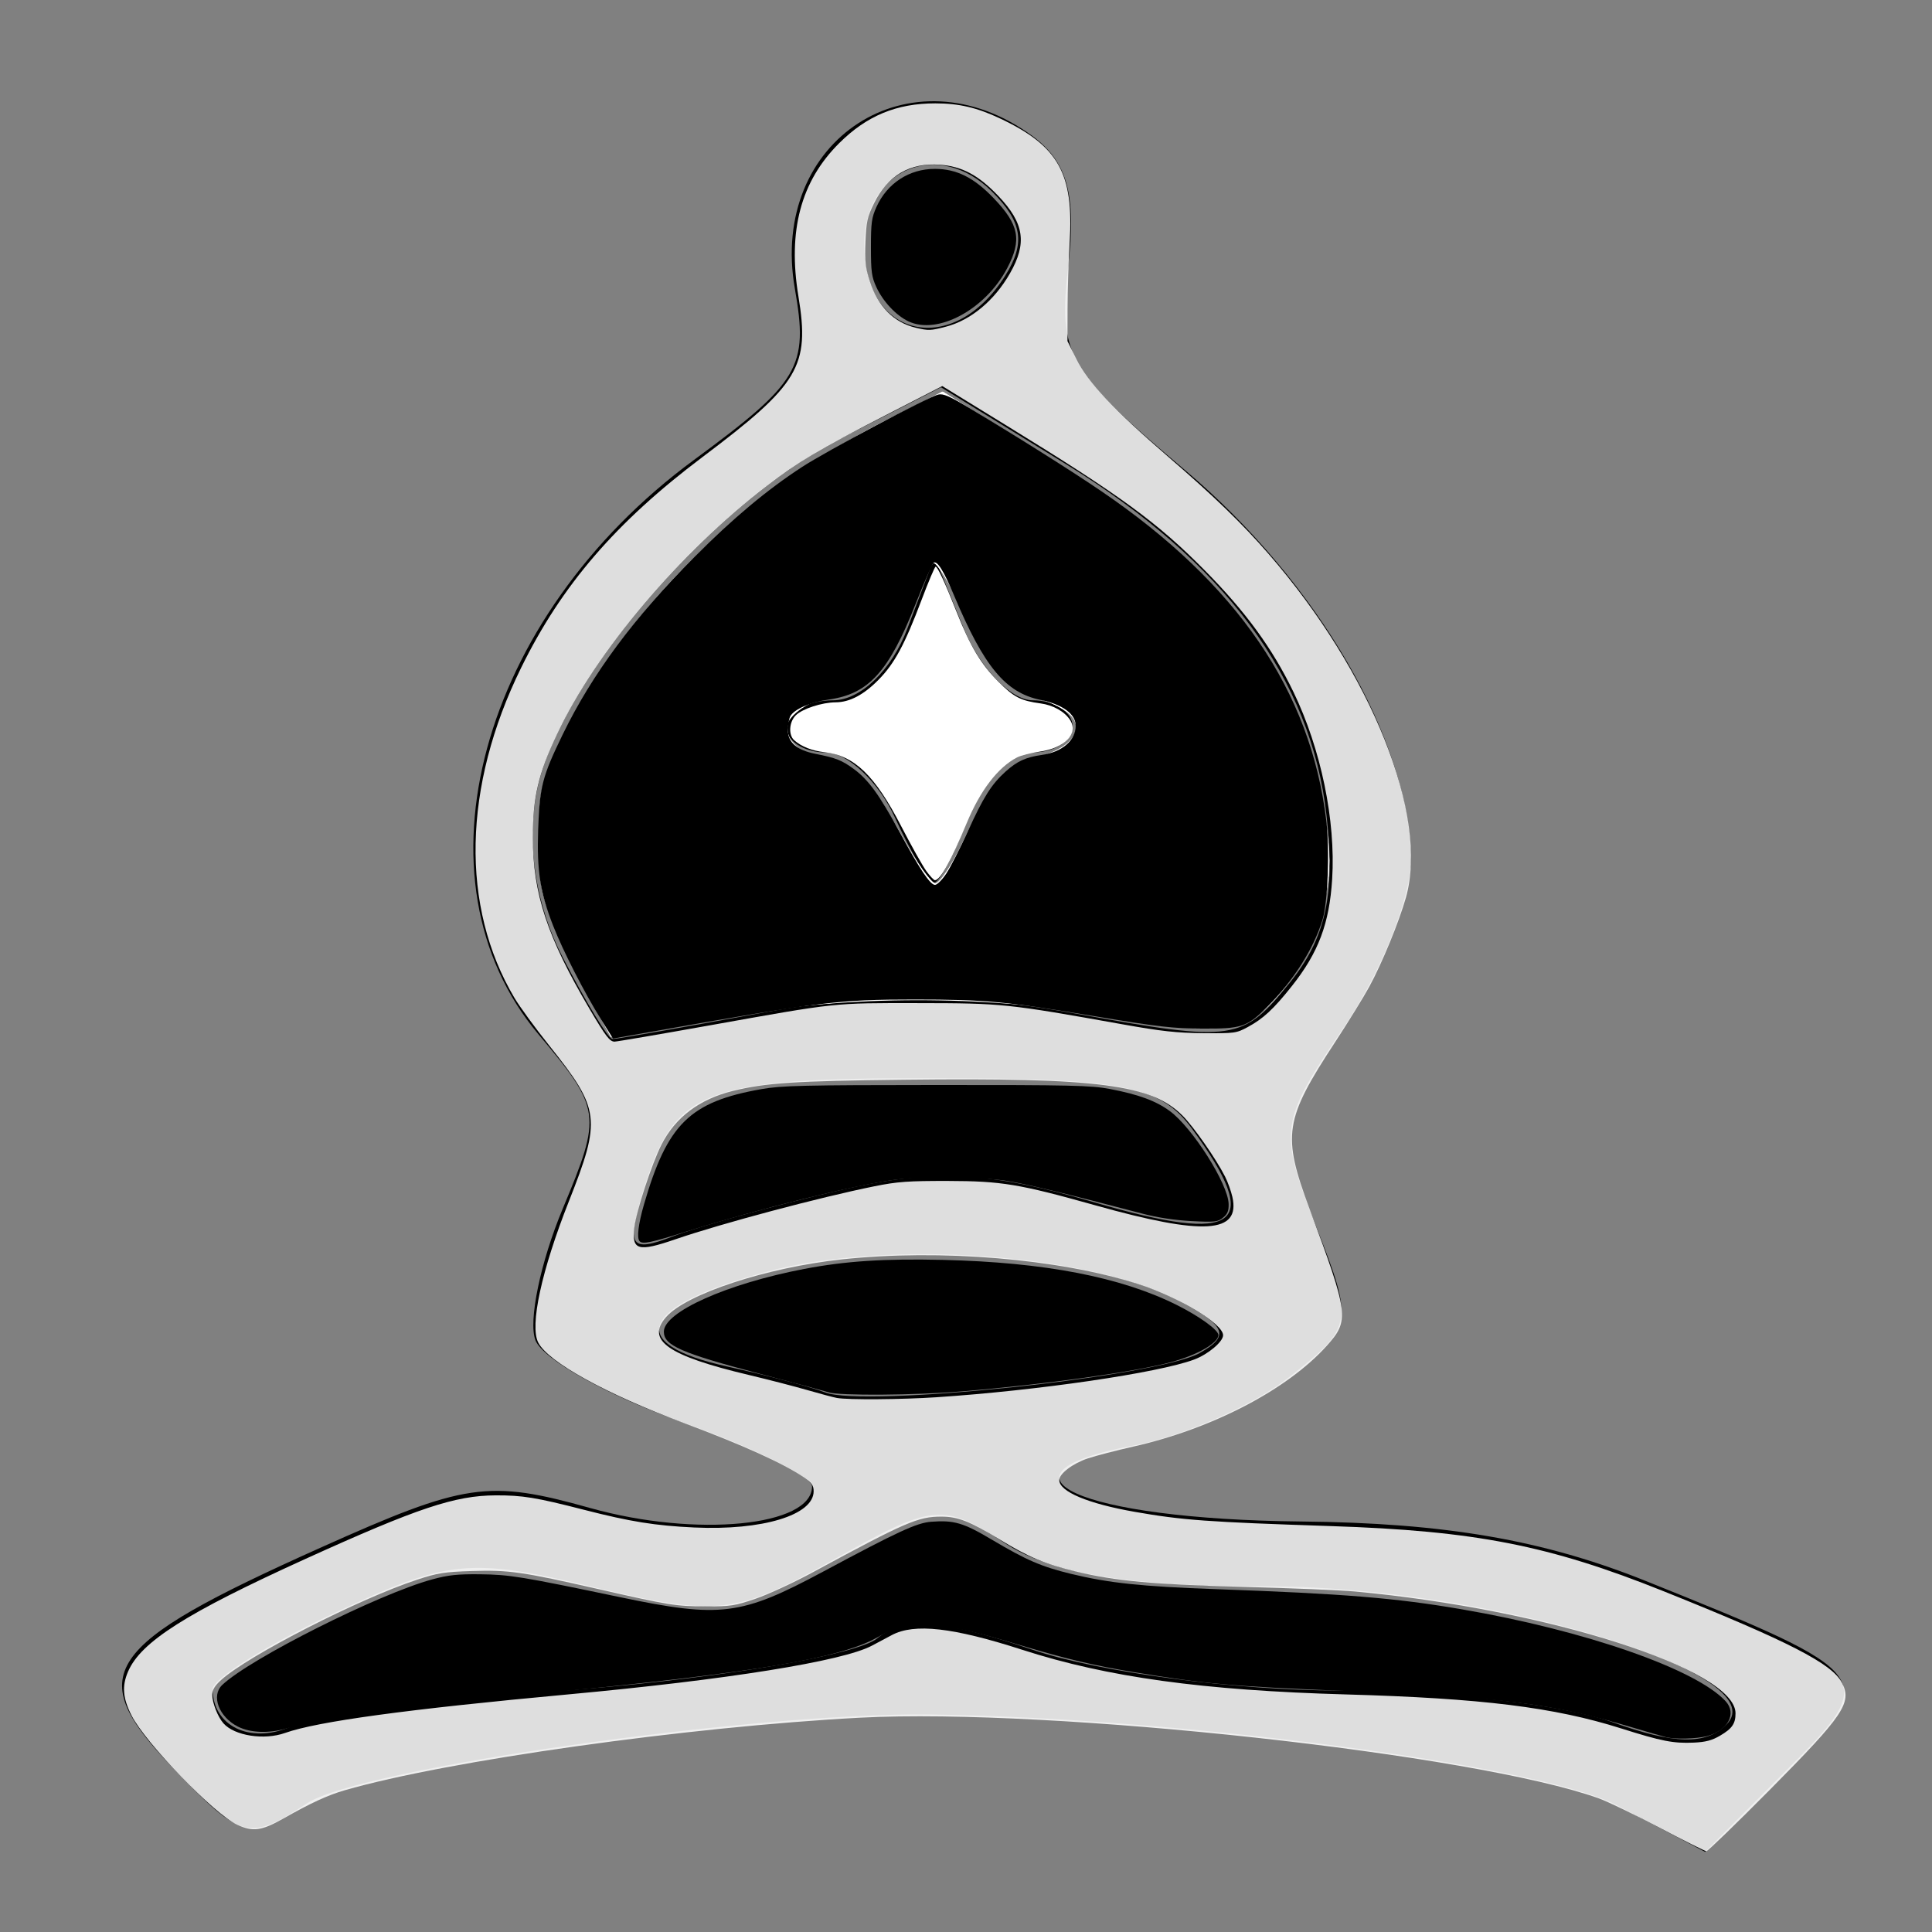 <svg
   xmlns:dc="http://purl.org/dc/elements/1.1/"
   xmlns:cc="http://creativecommons.org/ns#"
   xmlns:rdf="http://www.w3.org/1999/02/22-rdf-syntax-ns#"
   xmlns:svg="http://www.w3.org/2000/svg"
   xmlns="http://www.w3.org/2000/svg"
   xmlns:sodipodi="http://sodipodi.sourceforge.net/DTD/sodipodi-0.dtd"
   xmlns:inkscape="http://www.inkscape.org/namespaces/inkscape"
   width="225"
   height="225"
   viewBox="0 0 59.531 59.531"
   version="1.1"
   id="svg414"
   inkscape:version="1.0.2 (e86c870879, 2021-01-15, custom)"
   sodipodi:docname="BishopBlack.svg">
  <rect x="0" y="0" width="59.531" height="59.531" fill="#808080" stroke="none"/>
  <defs
     id="defs408">
    <inkscape:path-effect
       effect="powermask"
       id="path-effect1337"
       is_visible="true"
       lpeversion="1"
       uri="#mask-powermask-path-effect1337"
       invert="false"
       hide_mask="false"
       background="true"
       background_color="#ffffffff" />
    <mask
       maskUnits="userSpaceOnUse"
       id="mask-powermask-path-effect1337">
      <rect
         style="fill:#000000;fill-opacity:1;stroke:#000000;stroke-width:0.359;stroke-opacity:1"
         id="rect1335"
         width="44.732"
         height="14.099"
         x="7.381"
         y="42.078" />
    </mask>
  </defs>
  <sodipodi:namedview
     id="base"
     pagecolor="#ffffff"
     bordercolor="#666666"
     borderopacity="1.0"
     inkscape:pageopacity="0.0"
     inkscape:pageshadow="2"
     inkscape:zoom="0.99999999"
     inkscape:cx="118.85947"
     inkscape:cy="133.22424"
     inkscape:document-units="mm"
     inkscape:current-layer="layer1"
     inkscape:document-rotation="0"
     showgrid="false"
     units="px"
     inkscape:window-width="1920"
     inkscape:window-height="1017"
     inkscape:window-x="-8"
     inkscape:window-y="-8"
     inkscape:window-maximized="1" />
  <g
     inkscape:label="Vague Outline"
     inkscape:groupmode="layer"
     id="layer1">
    <path
       style="fill:#000000;stroke-width:0.803"
       d="M 5.33,54.479 C 2.549,51.576 3.121,50.72 9.859,47.697 c 4.479,-2.01 5.175,-2.113 8.335,-1.228 3.257,0.912 6.828,0.563 6.828,-0.668 0,-0.308 -1.826,-1.209 -4.058,-2.002 -2.232,-0.793 -4.242,-1.919 -4.466,-2.504 -0.224,-0.584 0.155,-2.409 0.843,-4.055 1.21,-2.897 1.186,-3.07 -0.753,-5.374 -4,-4.753 -1.811,-12.832 4.794,-17.693 3.262,-2.401 3.534,-2.862 3.111,-5.272 -0.808,-4.6 3.587,-7.439 7.305,-4.72 1.091,0.798 1.374,1.818 1.117,4.024 -0.318,2.72 -0.031,3.22 3.607,6.288 4.083,3.443 6.92,8.339 6.951,11.993 0.01,1.153 -0.916,3.472 -2.058,5.155 -1.995,2.939 -2.029,3.178 -0.87,6.128 1.173,2.985 1.15,3.113 -0.816,4.66 -1.112,0.875 -3.277,1.826 -4.811,2.114 -4.727,0.887 -1.659,2.273 5.175,2.339 4.429,0.043 7.473,0.568 10.624,1.835 7.14,2.871 7.199,2.951 4.324,5.836 l -2.501,2.509 -2.718,-1.436 C 47.498,54.399 36.314,52.922 28.634,52.828 23.225,52.762 11.102,54.49 9.469,55.56 7.664,56.743 7.444,56.685 5.33,54.479 Z M 18.056,52.037 c 4.339,-0.36 8.378,-1.06 8.976,-1.556 0.814,-0.675 2.018,-0.586 4.785,0.353 2.034,0.691 6.279,1.256 9.434,1.256 3.155,0 6.936,0.434 8.402,0.964 1.93,0.698 2.908,0.722 3.544,0.086 1.583,-1.583 -7.331,-4.261 -14.184,-4.261 -4.245,0 -6.617,-0.391 -8.045,-1.327 -1.919,-1.257 -2.196,-1.231 -5.287,0.507 -3.021,1.698 -3.568,1.76 -7.407,0.839 -3.792,-0.91 -4.469,-0.843 -7.933,0.786 -2.083,0.979 -3.788,2.042 -3.788,2.361 0,1.13 1.137,1.694 2.367,1.174 C 9.606,52.928 13.717,52.397 18.056,52.037 Z m 18.915,-10.349 c 0.93,-0.52 0.812,-0.829 -0.603,-1.586 -2.757,-1.475 -9.01,-1.924 -12.751,-0.915 -3.919,1.057 -4.397,2.217 -1.204,2.921 1.214,0.268 2.569,0.626 3.011,0.797 1.216,0.469 10.233,-0.48 11.548,-1.216 z M 25.877,36.674 c 2.88,-0.668 4.558,-0.589 7.829,0.37 4.474,1.312 5.226,0.749 3.023,-2.264 -0.974,-1.332 -2.136,-1.559 -7.989,-1.559 -7.126,0 -7.969,0.333 -8.939,3.534 -0.502,1.655 -0.372,1.846 0.913,1.349 0.824,-0.319 3.147,-0.962 5.164,-1.43 z m -2.222,-5.498 c 3.257,-0.602 5.972,-0.583 9.56,0.068 4.81,0.872 5.071,0.834 6.521,-0.956 1.116,-1.379 1.413,-2.726 1.138,-5.168 -0.475,-4.211 -3.15,-7.816 -8.027,-10.817 l -3.852,-2.37 -3.104,1.584 c -3.969,2.025 -8.734,7.577 -9.358,10.906 -0.31,1.655 -0.019,3.482 0.812,5.088 0.713,1.378 1.401,2.506 1.529,2.506 0.128,0 2.28,-0.378 4.782,-0.841 z m 3.921,-5.984 C 27.073,24.088 26.112,23.185 25.44,23.185 c -0.672,0 -1.222,-0.361 -1.222,-0.803 0,-0.442 0.653,-0.803 1.451,-0.803 0.844,0 1.801,-0.923 2.289,-2.208 l 0.838,-2.208 0.903,2.208 c 0.496,1.214 1.453,2.208 2.127,2.208 0.673,0 1.224,0.361 1.224,0.803 0,0.442 -0.551,0.803 -1.224,0.803 -0.673,0 -1.568,0.903 -1.987,2.007 -0.42,1.104 -0.895,2.007 -1.056,2.007 -0.161,0 -0.704,-0.903 -1.207,-2.007 z M 30.972,8.498 C 31.605,7.495 31.503,6.84 30.57,5.907 28.914,4.252 26.627,5.203 26.627,7.547 c 0,2.89 2.744,3.491 4.345,0.952 z"
       id="path918" />
    <path
       style="fill:#ffffff;fill-opacity:1;stroke-width:0.77;stroke-opacity:0"
       d="M 66.74,112.31 C 62.888,104.561 62.713,103.94 62.68,97.882 62.65,92.296 62.941,90.925 65.155,86.23 72.04,71.629 85.919,57.731 101.747,49.588 l 7.819,-4.023 10.004,6.215 c 11.885,7.383 19.129,13.203 23.909,19.208 11.674,14.666 14.299,33.015 6.19,43.263 -4.766,6.023 -7.019,6.408 -21.726,3.712 -13.708,-2.513 -29.482,-2.384 -44.124,0.36 -6.12,1.147 -11.56,2.085 -12.09,2.085 -0.529,0 -2.774,-3.644 -4.988,-8.098 z M 112.586,97.05 c 2.856,-6.224 4.226,-7.698 8.468,-9.118 3.985,-1.334 5.064,-3.097 3.174,-5.186 -0.788,-0.871 -2.199,-1.584 -3.134,-1.584 -3.048,0 -5.893,-3.174 -9.155,-10.213 l -3.172,-6.844 -2.483,6.074 c -2.95,7.215 -5.547,9.949 -10.643,11.207 -3.095,0.764 -3.821,1.269 -4.039,2.812 -0.302,2.139 1.57,3.891 4.156,3.891 2.388,0 5.507,2.706 7.401,6.421 2.914,5.715 5.29,9.036 6.105,8.533 0.439,-0.271 1.934,-2.968 3.322,-5.992 z"
       id="path922"
       transform="scale(0.265)" />
    <path
       style="fill:#ffffff;fill-opacity:1;stroke-width:0.77;stroke-opacity:0"
       d="M 66.74,112.31 C 62.888,104.561 62.713,103.94 62.68,97.882 62.65,92.296 62.941,90.925 65.155,86.23 72.033,71.643 85.88,57.77 101.747,49.569 l 7.819,-4.041 10.004,6.238 c 17.096,10.661 24.763,18.059 30.089,29.034 2.767,5.702 4.889,14.025 4.911,19.269 0.02,4.716 -1.977,10.487 -4.914,14.198 -4.763,6.019 -7.149,6.414 -22.267,3.681 -13.736,-2.483 -28.829,-2.346 -43.571,0.393 -6.12,1.137 -11.56,2.068 -12.09,2.068 -0.529,0 -2.774,-3.644 -4.988,-8.098 z M 112.591,96.998 c 2.528,-5.546 5.605,-8.91 8.151,-8.91 0.743,0 2.168,-0.671 3.167,-1.491 2.363,-1.94 1.312,-3.884 -2.855,-5.279 -4.359,-1.459 -5.609,-2.879 -9.138,-10.377 l -3.181,-6.758 -2.467,6.034 c -2.934,7.177 -5.537,9.912 -10.627,11.168 -3.095,0.764 -3.821,1.269 -4.039,2.812 -0.304,2.152 1.574,3.891 4.201,3.891 2.302,0 5.804,3.056 7.645,6.672 2.966,5.824 5.033,8.767 5.817,8.282 0.439,-0.271 1.936,-2.991 3.327,-6.044 z"
       id="path924"
       transform="scale(0.265)" />
    <path
       style="fill:#ffffff;fill-opacity:1;stroke-width:0.77;stroke-opacity:0"
       d="m 66.74,112.31 c -3.855,-7.756 -4.027,-8.367 -4.07,-14.486 -0.042,-6.002 0.15,-6.781 3.182,-12.872 7.461,-14.988 21.238,-28.214 38.06,-36.537 l 5.744,-2.842 9.574,5.966 c 17.19,10.712 25.429,18.62 30.484,29.261 2.729,5.743 4.834,14.097 4.856,19.269 0.02,4.716 -1.977,10.487 -4.914,14.198 -4.757,6.012 -7.172,6.413 -22.306,3.705 -13.741,-2.459 -28.884,-2.326 -43.533,0.381 -6.12,1.131 -11.56,2.056 -12.09,2.056 -0.529,0 -2.774,-3.644 -4.988,-8.098 z M 112.464,97.052 c 2.735,-5.682 5.766,-8.964 8.278,-8.964 0.743,0 2.168,-0.671 3.167,-1.491 2.363,-1.94 1.312,-3.884 -2.855,-5.279 -4.326,-1.448 -5.605,-2.878 -8.988,-10.047 -1.668,-3.535 -3.284,-6.133 -3.59,-5.771 -0.306,0.361 -1.523,2.992 -2.703,5.845 -2.245,5.428 -6.222,9.817 -8.894,9.817 -0.812,0 -2.358,0.402 -3.436,0.893 -3.693,1.683 -1.856,6.033 2.547,6.033 2.523,0 5.881,3.479 8.895,9.213 1.563,2.974 3.295,5.408 3.85,5.408 0.554,0 2.233,-2.546 3.731,-5.657 z"
       id="path926"
       transform="scale(0.265)" />
    <path
       style="fill:#ffffff;fill-opacity:1;stroke-width:0.77;stroke-opacity:0"
       d="m 68.355,115.682 c -4.723,-8.713 -5.558,-11.377 -5.647,-18.033 -0.079,-5.834 0.114,-6.611 3.144,-12.697 7.463,-14.992 21.238,-28.214 38.071,-36.543 l 5.755,-2.848 9.488,5.899 c 17.183,10.684 24.864,17.971 30.094,28.547 3.746,7.574 5.624,15.95 5.042,22.487 -0.443,4.98 -1.678,8.062 -4.96,12.379 -3.995,5.255 -7.292,5.721 -21.991,3.107 -12.689,-2.257 -28.926,-2.24 -41.255,0.044 -4.867,0.901 -10.253,1.844 -11.968,2.095 l -3.119,0.456 z M 111.925,97.925 c 2.843,-6.024 6.102,-9.837 8.408,-9.837 0.967,0 2.576,-0.671 3.576,-1.491 2.363,-1.94 1.312,-3.884 -2.855,-5.279 -4.326,-1.448 -5.605,-2.878 -8.988,-10.047 -1.668,-3.535 -3.284,-6.133 -3.59,-5.771 -0.306,0.361 -1.523,2.992 -2.703,5.845 -2.321,5.61 -6.239,9.817 -9.144,9.817 -2.127,0 -5.146,2.025 -5.146,3.452 0,1.642 2.23,3.474 4.228,3.474 2.754,0 5.886,3.119 9.197,9.159 1.647,3.004 3.392,5.462 3.877,5.462 0.486,0 1.899,-2.153 3.141,-4.784 z"
       id="path928"
       transform="scale(0.265)" />
    <path
       style="fill:#ffffff;fill-opacity:1;stroke-width:0.272;stroke-opacity:0"
       d="m 107.698,101.262 c -0.432,-0.596 -1.741,-2.932 -2.909,-5.191 -3.061,-5.918 -5.439,-8.215 -8.911,-8.606 -1.448,-0.163 -2.68,-0.647 -3.518,-1.382 -0.704,-0.617 -0.615,-2.123 0.171,-2.91 0.754,-0.754 3.05,-1.502 4.639,-1.51 1.632,-0.009 3.279,-0.881 5.014,-2.654 1.842,-1.883 3.012,-4.058 4.968,-9.242 0.805,-2.132 1.541,-3.877 1.637,-3.877 0.23,-5.12e-4 1.087,1.844 2.437,5.248 1.596,4.024 2.826,6.08 4.849,8.109 1.823,1.828 2.607,2.232 4.927,2.545 1.448,0.195 2.772,0.935 3.407,1.904 1.042,1.591 -0.581,3.287 -3.549,3.707 -0.992,0.14 -2.162,0.441 -2.6,0.667 -2.222,1.149 -4.287,3.845 -5.858,7.646 -1.782,4.314 -3.073,6.631 -3.693,6.631 -0.126,0 -0.581,-0.487 -1.013,-1.083 z"
       id="path966"
       transform="scale(0.265)" />
    <path
       style="fill:#ffffff;fill-opacity:0.87;stroke-width:0.272;stroke-opacity:0"
       d="m 192.967,212.521 c -2.837,-1.499 -6.013,-3.033 -7.056,-3.41 -14.313,-5.163 -63.615,-10.552 -85.865,-9.386 -19.996,1.048 -48.038,4.995 -59.958,8.439 -1.967,0.568 -3.946,1.479 -7.099,3.265 -2.576,1.46 -3.557,1.595 -5.411,0.747 -2.646,-1.212 -10.659,-9.504 -12.286,-12.715 -1.018,-2.01 -1.129,-3.408 -0.404,-5.093 1.49,-3.464 6.746,-6.8 20.676,-13.126 12.979,-5.894 17.348,-7.351 22.079,-7.368 3.112,-0.011 4.683,0.246 10.264,1.679 5.38,1.381 8.287,1.848 12.824,2.058 7.915,0.366 13.875,-1.441 13.875,-4.208 0,-0.681 -0.217,-0.988 -1.156,-1.632 -2.329,-1.598 -7.097,-3.756 -13.943,-6.311 -9.017,-3.365 -15.75,-7.083 -16.92,-9.346 -1.014,-1.961 0.375,-8.378 3.555,-16.416 3.79,-9.581 3.649,-10.701 -2.276,-18.121 -1.628,-2.039 -3.452,-4.538 -4.053,-5.553 C 53.528,105.412 53.813,91.459 60.595,77.645 65.311,68.04 71.607,60.725 81.681,53.145 92.926,44.684 94.175,42.593 92.839,34.464 c -1.255,-7.638 0.273,-13.38 4.743,-17.822 3.21,-3.19 6.672,-4.623 11.169,-4.623 2.753,0 4.847,0.489 7.548,1.763 6.779,3.197 8.567,6.38 8.078,14.384 -0.129,2.118 -0.239,5.571 -0.245,7.674 l -0.01,3.824 1.04,2.104 c 1.323,2.675 4.318,5.857 10.692,11.358 5.33,4.6 8.599,7.763 11.641,11.266 12.012,13.828 18.665,30.469 15.981,39.969 -0.799,2.828 -2.777,7.644 -4.257,10.363 -0.651,1.197 -2.426,4.074 -3.943,6.394 -5.955,9.104 -6.217,10.803 -3.002,19.453 4.574,12.303 4.655,12.956 1.987,15.923 -4.584,5.099 -13.312,9.641 -22.524,11.721 -1.945,0.439 -4.299,1.05 -5.229,1.357 -1.748,0.576 -3.341,1.778 -3.341,2.521 0,1.345 3.321,2.744 8.79,3.701 5.546,0.971 8.461,1.182 22.77,1.653 16.808,0.553 25.388,2.233 38.733,7.585 14.517,5.822 19.566,8.412 20.71,10.625 1.201,2.323 0.234,3.761 -8.385,12.455 -3.894,3.928 -7.211,7.14 -7.371,7.138 -0.161,-0.002 -2.613,-1.23 -5.451,-2.729 z m 7.038,-10.706 c 1.399,-0.82 1.794,-1.391 1.794,-2.595 0,-5.113 -21.849,-12.107 -44.247,-14.164 -1.666,-0.153 -7.481,-0.395 -12.923,-0.538 -10.483,-0.275 -14.875,-0.676 -19.466,-1.774 -3.65,-0.874 -5.5,-1.651 -9.01,-3.787 -3.413,-2.077 -4.778,-2.608 -6.705,-2.608 -2.699,0 -4.13,0.62 -14.926,6.466 -2.215,1.2 -5.215,2.586 -6.666,3.082 -2.398,0.818 -2.922,0.899 -5.767,0.89 -3.505,-0.012 -4.262,-0.134 -12.515,-2.013 -8.827,-2.009 -10.446,-2.241 -14.692,-2.102 -3.22,0.105 -4.005,0.229 -6.365,1.005 -6.778,2.228 -19.641,8.808 -22.801,11.663 -0.746,0.674 -1.033,1.153 -1.033,1.726 0,0.936 0.645,2.581 1.303,3.321 1.283,1.445 4.727,1.98 7.165,1.113 3.754,-1.334 14.158,-2.752 32.886,-4.479 18.531,-1.71 31.932,-3.858 35.341,-5.667 0.539,-0.286 1.582,-0.841 2.318,-1.233 2.623,-1.397 7.116,-0.89 15.185,1.714 9.864,3.183 20.992,4.718 37.618,5.187 15.782,0.446 24.214,1.488 32.015,3.957 4.699,1.487 6.063,1.753 8.435,1.646 1.376,-0.062 2.117,-0.258 3.056,-0.809 z m -91.117,-39.349 c 11.798,-0.78 25.815,-2.831 29.968,-4.385 1.616,-0.604 3.36,-2.071 3.36,-2.824 0,-1.341 -5.152,-4.438 -9.922,-5.965 -9.164,-2.933 -23.005,-4.082 -34.387,-2.856 -8.741,0.942 -18.082,4.003 -20.453,6.703 -2.375,2.705 0.182,4.496 9.611,6.736 2.213,0.526 5.274,1.316 6.802,1.757 1.528,0.441 3.084,0.855 3.458,0.92 1.305,0.228 7.512,0.183 11.563,-0.085 z M 78.55,144.095 c 5.309,-1.826 16.783,-4.882 23.128,-6.16 2.667,-0.537 3.932,-0.628 8.57,-0.618 6.221,0.014 8.262,0.352 17.132,2.838 12.605,3.533 16.869,3.27 15.916,-0.982 -0.152,-0.679 -0.536,-1.744 -0.853,-2.368 -1.05,-2.066 -3.61,-5.739 -4.925,-7.067 -3.605,-3.641 -9.793,-4.443 -32.352,-4.19 -12.796,0.143 -16.11,0.359 -19.949,1.3 -3.876,0.95 -6.703,3.079 -8.309,6.261 -1.132,2.242 -2.93,7.736 -3.153,9.635 -0.31,2.642 0.434,2.851 4.794,1.351 z m 3.977,-24.87 c 14.949,-2.673 14.246,-2.599 24.321,-2.586 9.725,0.012 10.251,0.067 23.67,2.464 4.521,0.808 6.299,1.003 9.386,1.029 3.653,0.031 3.865,0.002 5.169,-0.703 1.815,-0.981 3.008,-2.088 5.131,-4.76 3.098,-3.899 4.374,-7.285 4.695,-12.461 0.421,-6.808 -1.302,-15.127 -4.51,-21.765 -2.446,-5.062 -5.534,-9.296 -10.289,-14.107 -5.521,-5.586 -9.736,-8.666 -23.118,-16.889 l -7.414,-4.556 -6.731,3.461 c -7.708,3.964 -9.923,5.286 -13.666,8.155 -10.094,7.737 -19.904,19.336 -24.386,28.832 -2.187,4.634 -2.824,7.337 -2.827,12.003 -0.005,6.538 1.669,11.609 6.591,19.965 1.889,3.207 2.349,3.809 2.909,3.809 0.268,0 5.249,-0.851 11.068,-1.892 z M 109.984,37.987 c 2.905,-0.757 5.635,-3.03 7.45,-6.203 2.005,-3.504 1.66,-5.827 -1.334,-8.979 -2.319,-2.441 -4.238,-3.467 -6.835,-3.652 -3.487,-0.249 -6.045,1.253 -7.636,4.486 -0.78,1.585 -0.901,2.129 -0.996,4.485 -0.09,2.232 -0.005,2.999 0.503,4.579 0.943,2.932 2.8,4.806 5.362,5.409 1.484,0.349 1.695,0.342 3.486,-0.125 z"
       id="path968"
       transform="scale(0.265)" />
    <path
       style="fill:#000000;fill-opacity:1;stroke-width:0.272;stroke-opacity:0"
       d="m 69.9,118.557 c -1.918,-3.06 -4.443,-7.996 -5.58,-10.907 -1.515,-3.878 -1.905,-6.369 -1.746,-11.152 0.167,-5.012 0.476,-6.208 2.885,-11.157 3.381,-6.948 8.329,-13.612 15.262,-20.555 4.561,-4.567 8.437,-7.81 12.523,-10.478 2.824,-1.844 14.653,-8.139 15.834,-8.426 0.596,-0.145 1.314,0.169 3.809,1.666 5.603,3.361 11.736,7.227 15.171,9.565 15.804,10.754 24.328,23.223 26.15,38.254 0.419,3.456 0.189,9.578 -0.437,11.603 -1.037,3.357 -3.374,7.055 -6.325,10.006 -2.46,2.46 -3.015,2.649 -7.679,2.626 -3.419,-0.017 -5.07,-0.207 -12.379,-1.423 -10.501,-1.746 -12.774,-1.957 -21.087,-1.958 -8.777,-2.7e-4 -10.888,0.259 -30.638,3.76 l -4.385,0.777 z m 40.148,-17.011 c 0.483,-0.738 1.602,-2.934 2.487,-4.879 1.816,-3.995 2.743,-5.462 4.387,-6.948 1.337,-1.208 2.342,-1.67 4.21,-1.937 2.368,-0.338 3.945,-1.691 3.945,-3.385 0,-1.379 -1.509,-2.485 -4.135,-3.029 -4.025,-0.835 -6.53,-3.865 -9.986,-12.08 -1.234,-2.934 -1.971,-4.12 -2.397,-3.857 -0.148,0.091 -1.093,2.252 -2.1,4.802 -3.116,7.89 -5.463,10.466 -10.123,11.112 -2.102,0.291 -4.005,1.122 -4.442,1.938 -0.155,0.289 -0.281,1.012 -0.281,1.607 0,1.432 1.045,2.336 3.194,2.761 2.386,0.472 3.088,0.749 4.477,1.769 1.679,1.233 3.021,3.073 5.258,7.212 2.391,4.425 3.614,6.258 4.175,6.258 0.25,0 0.85,-0.604 1.333,-1.343 z"
       id="path972"
       transform="scale(0.265)" />
    <path
       style="fill:#000000;fill-opacity:1;stroke-width:0.272;stroke-opacity:0"
       d="m 74.38,144.334 c -0.359,-0.359 -0.169,-1.977 0.504,-4.3 2.713,-9.362 5.328,-11.928 13.647,-13.395 2.346,-0.413 4.826,-0.472 20.356,-0.479 15.577,-0.008 17.976,0.047 20.133,0.457 3.362,0.639 5.374,1.378 7,2.572 2.638,1.936 6.78,8.472 6.84,10.795 0.021,0.808 -0.128,1.175 -0.649,1.6 -0.617,0.503 -0.938,0.538 -3.669,0.399 -1.919,-0.098 -3.969,-0.409 -5.713,-0.868 -9.154,-2.406 -13.615,-3.479 -15.906,-3.824 -3.073,-0.463 -9.982,-0.516 -12.982,-0.099 -4.89,0.68 -15.697,3.367 -23.971,5.96 -4.273,1.339 -5.23,1.541 -5.59,1.181 z"
       id="path974"
       transform="scale(0.265)" />
    <path
       style="fill:#000000;fill-opacity:1;stroke-width:0.272;stroke-opacity:0"
       d="m 96.372,161.898 c -0.449,-0.14 -4.053,-1.111 -8.009,-2.156 -9.203,-2.433 -11.172,-3.297 -11.172,-4.902 0,-2.296 7.354,-5.582 16.324,-7.295 4.801,-0.917 9.307,-1.21 16.138,-1.049 11.802,0.277 20.684,1.992 27.194,5.25 2.625,1.314 4.824,2.903 4.824,3.488 0,0.918 -2.443,2.318 -5.489,3.146 -4.151,1.129 -14.694,2.601 -24.386,3.407 -5.451,0.453 -14.131,0.516 -15.423,0.112 z"
       id="path976"
       transform="scale(0.265)" />
    <path
       style="fill:#000000;fill-opacity:1;stroke-width:0.272;stroke-opacity:0"
       d="m 193.773,202.007 c -0.299,-0.068 -2.197,-0.617 -4.217,-1.219 -9.032,-2.693 -14.967,-3.44 -33.192,-4.173 -13.129,-0.528 -16.215,-0.804 -24.622,-2.2 -4.56,-0.757 -7.777,-1.522 -13.111,-3.118 -6.512,-1.948 -8.028,-2.226 -11.512,-2.111 -3.081,0.102 -3.16,0.121 -5.169,1.237 -4.331,2.405 -14.105,4.054 -37.545,6.334 -17.945,1.746 -26.667,2.931 -31.133,4.231 -2.019,0.588 -4.171,0.503 -5.604,-0.222 -2.22,-1.121 -3.151,-3.589 -1.828,-4.846 3.215,-3.056 18.185,-10.581 24.418,-12.275 1.871,-0.508 2.936,-0.622 5.577,-0.593 3.433,0.038 4.734,0.251 16.324,2.674 11.623,2.43 14.019,2.128 23.527,-2.971 8.695,-4.663 10.909,-5.685 12.582,-5.811 2.674,-0.201 3.752,0.116 7.055,2.079 4.019,2.387 5.77,3.144 9.223,3.983 4.365,1.061 8.221,1.469 16.766,1.773 14.891,0.529 20.96,1.025 28.594,2.334 14.388,2.468 27.265,6.947 30.736,10.69 1.349,1.455 0.259,3.459 -2.221,4.083 -1.197,0.301 -3.581,0.363 -4.649,0.119 z"
       id="path978"
       transform="scale(0.265)" />
    <path
       style="fill:#000000;fill-opacity:1;stroke-width:0.272;stroke-opacity:0"
       d="m 105.623,37.362 c -1.442,-0.69 -2.957,-2.31 -3.728,-3.987 -0.542,-1.179 -0.626,-1.794 -0.626,-4.625 0,-2.852 0.082,-3.445 0.645,-4.691 1.245,-2.754 3.805,-4.423 6.783,-4.423 2.518,0 4.527,0.997 6.821,3.386 2.987,3.111 3.329,4.859 1.594,8.16 -2.527,4.808 -8.097,7.804 -11.49,6.18 z"
       id="path980"
       transform="scale(0.265)" />
  </g>
</svg>
